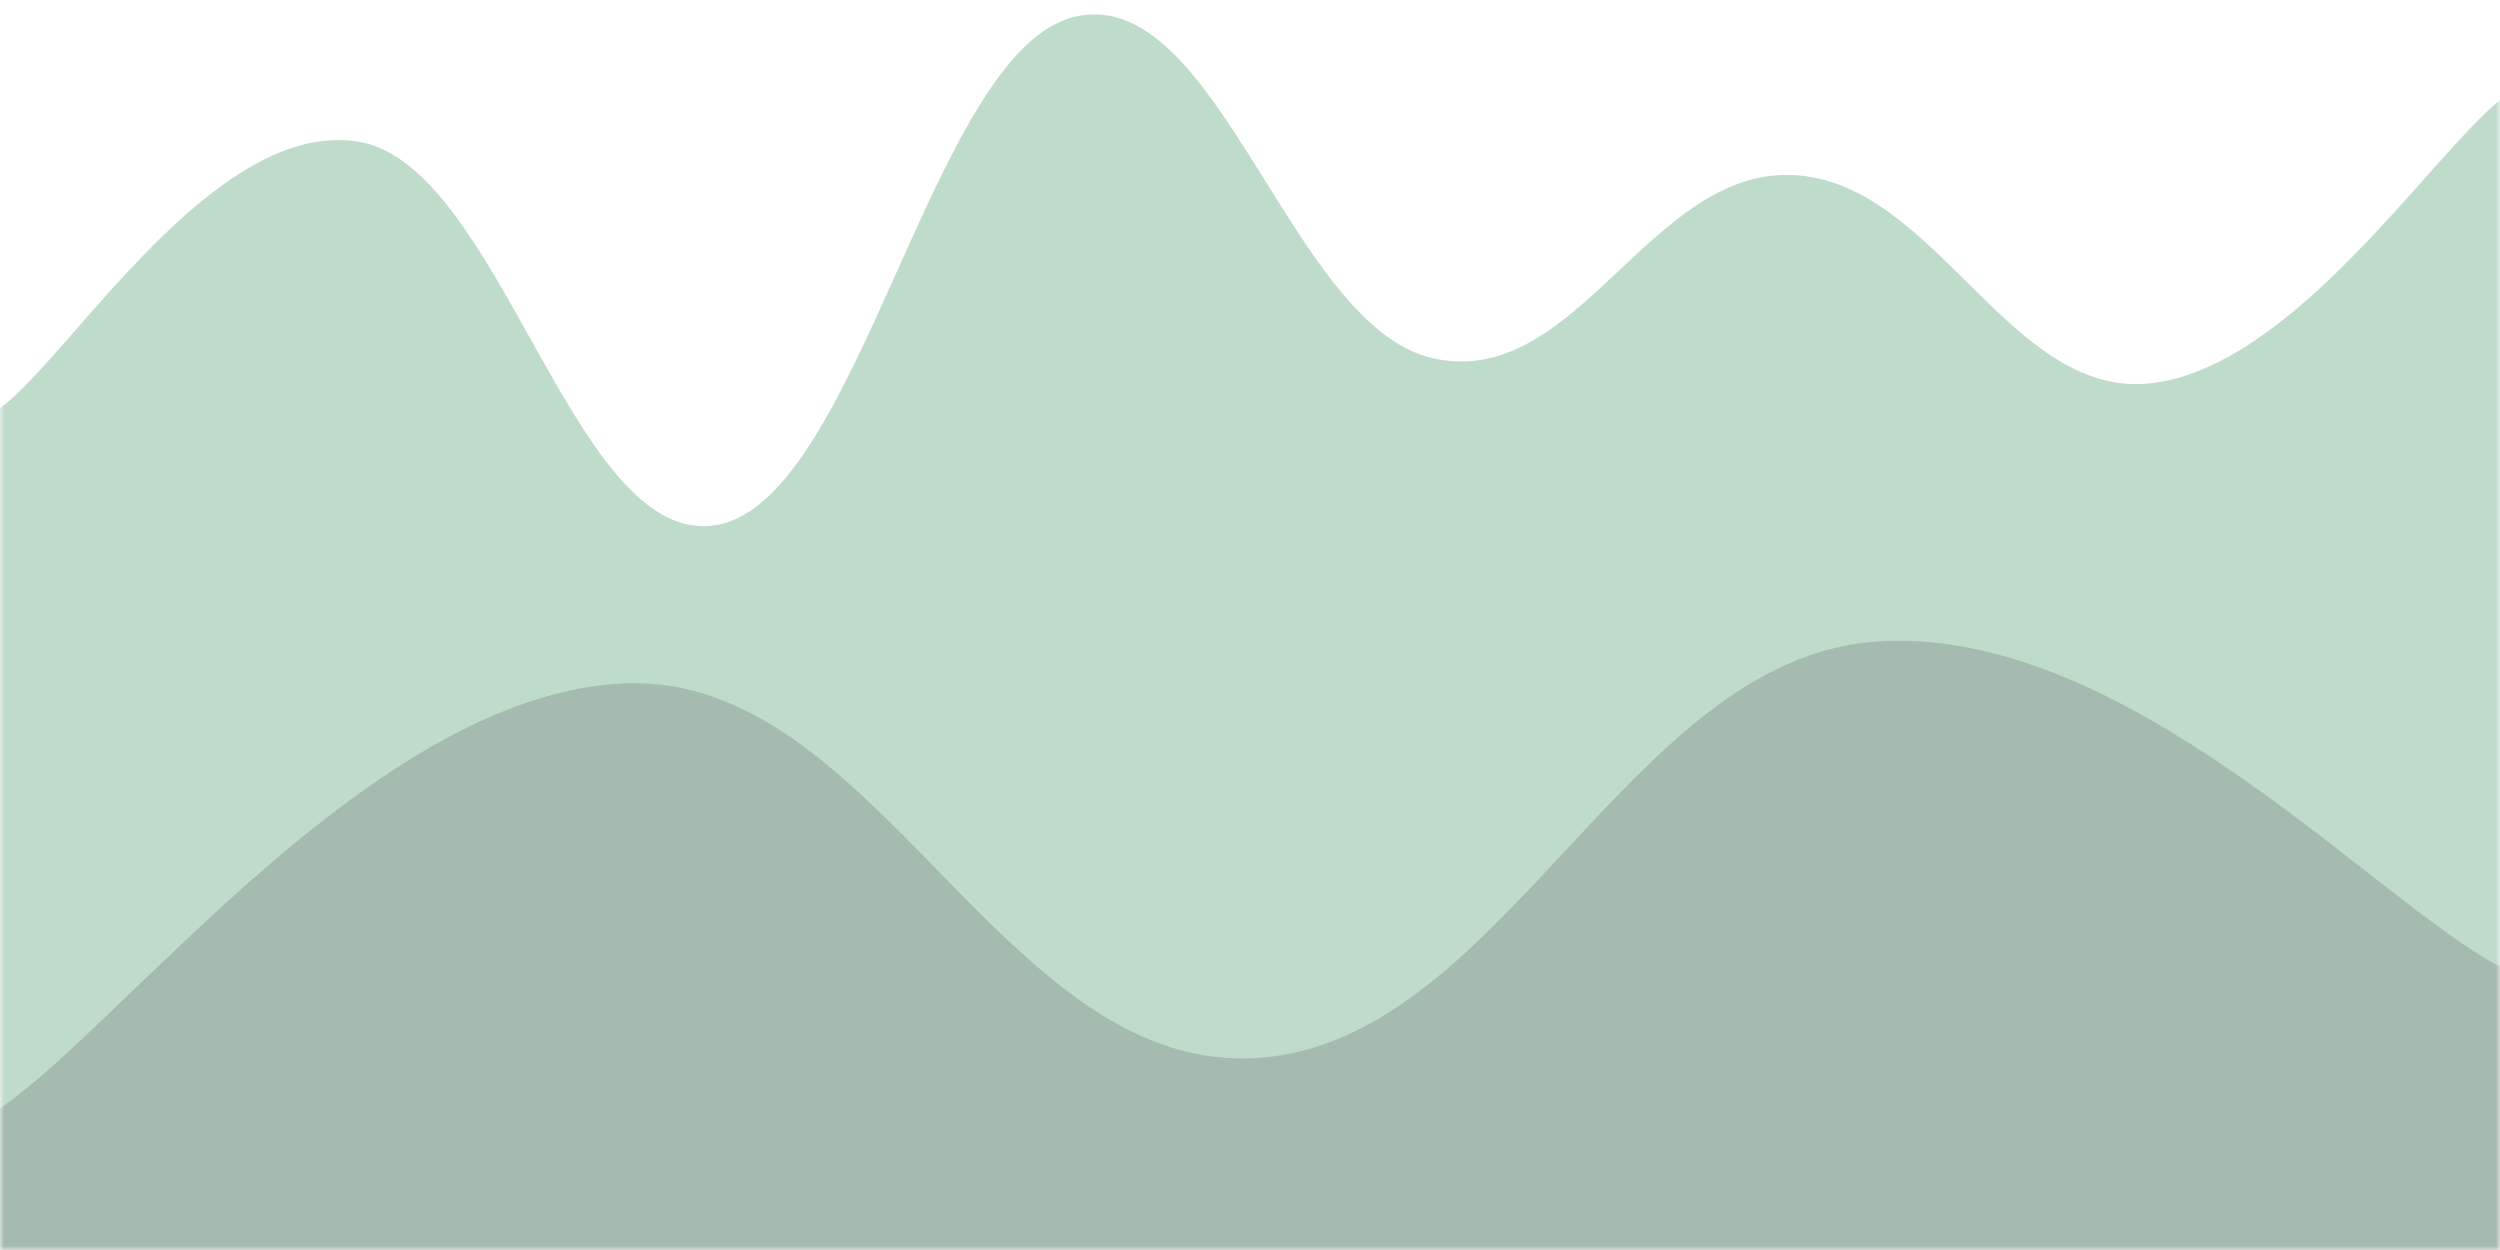 <svg xmlns="http://www.w3.org/2000/svg" version="1.1" xmlns:xlink="http://www.w3.org/1999/xlink"
    xmlns:svgjs="http://svgjs.com/svgjs" width="300" height="150" preserveAspectRatio="none" viewBox="0 0 300 150">
    <g mask="url(&quot;#SvgjsMask1041&quot;)" fill="none">
        <path
            d="M 0,49 C 8.6,42.6 25.8,14.2 43,17 C 60.2,19.8 68.8,66 86,63 C 103.2,60 111.8,6 129,2 C 146.2,-2 154.8,39.2 172,43 C 189.2,46.8 197.8,20.4 215,21 C 232.2,21.6 241,47.8 258,46 C 275,44.2 291.6,18.8 300,12L300 150L0 150z"
            fill="rgba(191, 220, 203, 1)"></path>
        <path
            d="M 0,133 C 15,122.8 45,83.2 75,82 C 105,80.8 120,128 150,127 C 180,126 195,79.2 225,77 C 255,74.8 285,108.2 300,116L300 150L0 150z"
            fill="rgba(166, 187, 175, 1)"></path>
    </g>
    <defs>
        <mask id="SvgjsMask1041">
            <rect width="300" height="150" fill="#ffffff"></rect>
        </mask>
    </defs>
</svg>